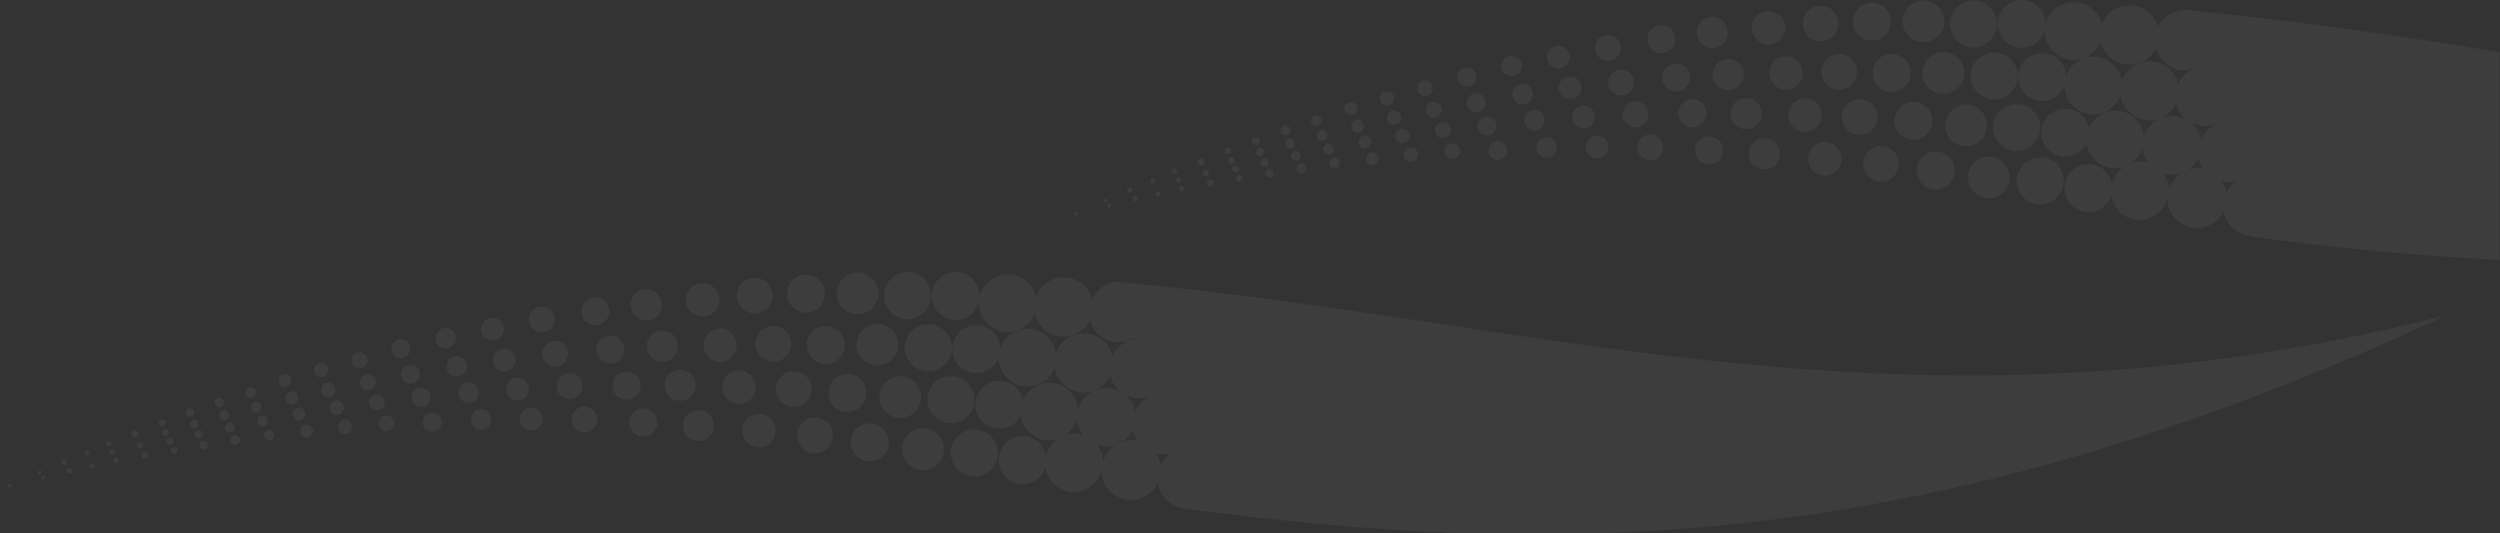 <?xml version="1.0" encoding="utf-8"?>
<!-- Generator: Adobe Illustrator 22.0.1, SVG Export Plug-In . SVG Version: 6.00 Build 0)  -->
<svg version="1.1" id="Layer_1" xmlns="http://www.w3.org/2000/svg" xmlns:xlink="http://www.w3.org/1999/xlink" x="0px" y="0px"
	 width="657.9px" height="140.3px" viewBox="0 0 657.9 140.3" style="enable-background:new 0 0 657.9 140.3;" xml:space="preserve"
	>
<rect x="0" y="0" width="657.9" height="140.3" fill="#333333" stroke="none"/>
<style type="text/css">
	.st0{fill:#443F3D;}
	.st1{opacity:0.19;fill:#4F4A48;}
	.st2{fill:#4F4A48;}
	.st3{opacity:5.000000e-02;fill:#FFFFFF;}
</style>
<path class="st3" d="M576.7,2.8c-0.5-0.1-1.1-0.2-1.7-0.2c0,0-0.1,0-0.1,0c-0.2,0-0.5,0-0.7-0.1c0,0,0,0.1,0,0.1
	c-2.8,0.3-5.1,2-6.3,4.4c-0.9-3.2-3.9-5.6-7.5-5.6c-3.3,0-6.2,2.1-7.3,5.1c-0.7-3.4-3.8-5.9-7.4-5.9c-4.2,0-7.6,3.4-7.6,7.6
	s3.4,7.6,7.6,7.6c3.3,0,6-2.1,7.1-4.9c0.7,3.5,3.9,6.1,7.6,6.1c3,0,5.7-1.8,6.9-4.3c0.9,3.3,4,5.8,7.6,5.8c1.6,0,3-0.5,4.3-1.3
	c0,0.1,0.1,0.3,0.1,0.4c-2.7,0.4-4.9,2-6.1,4.4c-0.8-3.4-3.9-5.9-7.5-5.9c-3.4,0-6.3,2.2-7.3,5.2c-0.6-3.6-3.7-6.4-7.5-6.4
	c-3.3,0-6.1,2.1-7.2,5.1c-0.1-3.4-2.9-6-6.3-6c-3.5,0-6.3,2.8-6.3,6.3s2.8,6.3,6.3,6.3c2.7,0,5-1.7,5.9-4c0,4.2,3.4,7.5,7.6,7.5
	c3.3,0,6.1-2.1,7.1-5c0.6,3.7,3.8,6.6,7.7,6.6c3.1,0,5.7-1.8,7-4.4c0.4,1.7,1.4,3.2,2.8,4.3c-1.2-0.7-2.5-1.1-3.9-1.1
	c-3.4,0-6.4,2.2-7.4,5.4c-0.4-3.8-3.6-6.8-7.5-6.8c-3.1,0-5.8,1.9-7,4.6c-0.5-2.9-3.1-5.1-6.2-5.1c-3.5,0-6.3,2.8-6.3,6.3
	c0,3.5,2.8,6.3,6.3,6.3c2.5,0,4.6-1.4,5.6-3.5c0.5,3.7,3.7,6.6,7.5,6.6c0.8,0,1.6-0.1,2.3-0.4c-1.5,1-2.6,2.6-3.1,4.4
	c-0.6-2.9-3.1-5.1-6.2-5.1c-3.5,0-6.3,2.8-6.3,6.3c0,3.5,2.8,6.3,6.3,6.3c2.8,0,5.2-1.8,6-4.4c0.5,3.7,3.7,6.5,7.5,6.5
	c3.5,0,6.4-2.4,7.3-5.6c0,4.3,3.5,7.7,7.8,7.7c3.1,0,5.8-1.9,7-4.5c0.6,3.7,3.7,6.6,7.6,6.7c-0.1,0-0.1,0.1-0.2,0.1
	c21.3,2.8,42.9,5.1,65.2,6.1l0-54.7C631.2,9.4,604.4,5.4,576.7,2.8z M580.5,33.2c1.6,0,3.1-0.5,4.3-1.3c0,0.1,0.1,0.2,0.1,0.3
	c-2.5,0.5-4.6,2.1-5.6,4.4c-0.4-1.8-1.4-3.4-2.8-4.5C577.7,32.8,579,33.2,580.5,33.2z M560.9,42.8c1.4-0.9,2.5-2.3,3-3.9
	c0.1,1.5,0.7,2.8,1.5,3.9c-0.7-0.2-1.4-0.3-2.2-0.3C562.4,42.5,561.7,42.6,560.9,42.8z M570.8,50c0-1.7-0.6-3.2-1.5-4.4
	c0.7,0.2,1.5,0.3,2.3,0.3c0.8,0,1.6-0.1,2.4-0.4C572.5,46.6,571.3,48.2,570.8,50z M575.9,44.6c1.2-0.8,2.1-1.8,2.7-3.1
	c0.2,1.1,0.6,2,1.2,2.9c-0.5-0.1-1-0.2-1.6-0.2C577.5,44.3,576.7,44.4,575.9,44.6z M585.9,50.8c-0.2-1.1-0.6-2.2-1.2-3.1
	c0.5,0.1,1.1,0.2,1.6,0.2c0.8,0,1.6-0.1,2.4-0.4C587.5,48.3,586.6,49.4,585.9,50.8z M525.7,6.3c0-3.5,2.8-6.3,6.3-6.3
	c3.5,0,6.3,2.8,6.3,6.3s-2.8,6.3-6.3,6.3C528.5,12.6,525.7,9.8,525.7,6.3z M513.1,6.3c0-3.4,2.8-6.2,6.2-6.2c3.4,0,6.2,2.8,6.2,6.2
	c0,3.4-2.8,6.2-6.2,6.2C515.9,12.5,513.1,9.7,513.1,6.3z M531,20c0,3.4-2.8,6.2-6.2,6.2c-3.4,0-6.2-2.8-6.2-6.2
	c0-3.4,2.8-6.2,6.2-6.2C528.2,13.8,531,16.5,531,20z M536.9,33.6c0,3.4-2.8,6.2-6.2,6.2c-3.4,0-6.2-2.8-6.2-6.2
	c0-3.4,2.8-6.2,6.2-6.2C534.2,27.4,536.9,30.2,536.9,33.6z M536.9,41.4c3.4,0,6.2,2.8,6.2,6.2c0,3.4-2.8,6.2-6.2,6.2
	c-3.4,0-6.2-2.8-6.2-6.2C530.7,44.2,533.5,41.4,536.9,41.4z M500.7,5.6c0-3,2.5-5.5,5.5-5.5c3,0,5.5,2.5,5.5,5.5s-2.5,5.5-5.5,5.5
	C503.2,11.1,500.7,8.7,500.7,5.6z M505.9,19.2c0-3,2.5-5.5,5.5-5.5c3,0,5.5,2.5,5.5,5.5s-2.5,5.5-5.5,5.5
	C508.4,24.7,505.9,22.3,505.9,19.2z M517.4,38.5c-3,0-5.5-2.5-5.5-5.5c0-3,2.5-5.5,5.5-5.5c3,0,5.5,2.5,5.5,5.5
	C522.9,36,520.5,38.5,517.4,38.5z M517.9,46.7c0-3,2.5-5.5,5.5-5.5s5.5,2.5,5.5,5.5c0,3-2.5,5.5-5.5,5.5S517.9,49.7,517.9,46.7z
	 M487.6,5.7c0-2.8,2.2-5,5-5c2.8,0,5,2.2,5,5s-2.2,5-5,5C489.8,10.7,487.6,8.5,487.6,5.7z M497.8,14.2c2.8,0,5,2.2,5,5s-2.2,5-5,5
	c-2.8,0-5-2.2-5-5S495,14.2,497.8,14.2z M498.5,31.8c0-2.8,2.2-5,5-5c2.8,0,5,2.2,5,5s-2.2,5-5,5C500.8,36.8,498.5,34.6,498.5,31.8z
	 M504.4,44.9c0-2.8,2.2-5,5-5c2.8,0,5,2.2,5,5c0,2.8-2.2,5-5,5C506.6,49.9,504.4,47.6,504.4,44.9z M474.4,6.2c0-2.6,2.1-4.7,4.7-4.7
	s4.7,2.1,4.7,4.7s-2.1,4.7-4.7,4.7S474.4,8.8,474.4,6.2z M484,14.2c2.6,0,4.7,2.1,4.7,4.7s-2.1,4.7-4.7,4.7s-4.7-2.1-4.7-4.7
	S481.4,14.2,484,14.2z M489.4,35.5c-2.6,0-4.7-2.1-4.7-4.7c0-2.6,2.1-4.7,4.7-4.7s4.7,2.1,4.7,4.7C494.1,33.4,492,35.5,489.4,35.5z
	 M490.3,43.1c0-2.6,2.1-4.7,4.7-4.7c2.6,0,4.7,2.1,4.7,4.7s-2.1,4.7-4.7,4.7C492.4,47.8,490.3,45.7,490.3,43.1z M461,7.3
	c0-2.4,2-4.4,4.4-4.4c2.4,0,4.4,2,4.4,4.4s-2,4.4-4.4,4.4C463,11.7,461,9.7,461,7.3z M470,14.8c2.4,0,4.4,2,4.4,4.4
	c0,2.4-2,4.4-4.4,4.4s-4.4-2-4.4-4.4C465.6,16.8,467.6,14.8,470,14.8z M475,34.7c-2.4,0-4.4-2-4.4-4.4c0-2.4,2-4.4,4.4-4.4
	c2.4,0,4.4,2,4.4,4.4C479.5,32.7,477.5,34.7,475,34.7z M475.8,41.8c0-2.4,2-4.4,4.4-4.4c2.4,0,4.4,2,4.4,4.4c0,2.4-2,4.4-4.4,4.4
	C477.8,46.2,475.8,44.2,475.8,41.8z M446.5,8.6c0-2.3,1.8-4.1,4.1-4.1s4.1,1.8,4.1,4.1s-1.8,4.1-4.1,4.1S446.5,10.8,446.5,8.6z
	 M454.8,15.5c2.3,0,4.1,1.8,4.1,4.1s-1.8,4.1-4.1,4.1s-4.1-1.8-4.1-4.1S452.6,15.5,454.8,15.5z M459.5,25.8c2.3,0,4.1,1.8,4.1,4.1
	s-1.8,4.1-4.1,4.1s-4.1-1.8-4.1-4.1S457.2,25.8,459.5,25.8z M464.3,36.4c2.3,0,4.1,1.8,4.1,4.1s-1.8,4.1-4.1,4.1s-4.1-1.8-4.1-4.1
	S462,36.4,464.3,36.4z M433.5,10.3c0-2.1,1.7-3.7,3.7-3.7c2.1,0,3.7,1.7,3.7,3.7c0,2.1-1.7,3.7-3.7,3.7
	C435.2,14.1,433.5,12.4,433.5,10.3z M441.1,16.7c2.1,0,3.7,1.7,3.7,3.7s-1.7,3.7-3.7,3.7s-3.7-1.7-3.7-3.7S439,16.7,441.1,16.7z
	 M445.4,26.1c2.1,0,3.7,1.7,3.7,3.7s-1.7,3.7-3.7,3.7c-2.1,0-3.7-1.7-3.7-3.7S443.3,26.1,445.4,26.1z M449.8,35.9
	c2.1,0,3.7,1.7,3.7,3.7c0,2.1-1.7,3.7-3.7,3.7c-2.1,0-3.7-1.7-3.7-3.7C446,37.5,447.7,35.9,449.8,35.9z M419.7,12.6
	c0-1.9,1.5-3.4,3.4-3.4c1.9,0,3.4,1.5,3.4,3.4c0,1.9-1.5,3.4-3.4,3.4C421.2,15.9,419.7,14.4,419.7,12.6z M426.6,18.3
	c1.9,0,3.4,1.5,3.4,3.4c0,1.9-1.5,3.4-3.4,3.4c-1.9,0-3.4-1.5-3.4-3.4C423.2,19.8,424.7,18.3,426.6,18.3z M430.4,26.7
	c1.9,0,3.4,1.5,3.4,3.4c0,1.9-1.5,3.4-3.4,3.4c-1.9,0-3.4-1.5-3.4-3.4C427.1,28.2,428.6,26.7,430.4,26.7z M437.7,38.8
	c0,1.9-1.5,3.4-3.4,3.4c-1.9,0-3.4-1.5-3.4-3.4c0-1.9,1.5-3.4,3.4-3.4C436.2,35.4,437.7,36.9,437.7,38.8z M407.1,15c0-1.7,1.4-3,3-3
	c1.7,0,3,1.4,3,3s-1.4,3-3,3C408.4,18,407.1,16.6,407.1,15z M413.2,20.1c1.7,0,3,1.4,3,3c0,1.7-1.4,3-3,3c-1.7,0-3-1.4-3-3
	C410.2,21.5,411.5,20.1,413.2,20.1z M416.7,27.8c1.7,0,3,1.4,3,3c0,1.7-1.4,3-3,3c-1.7,0-3-1.4-3-3C413.7,29.1,415,27.8,416.7,27.8z
	 M423.3,38.7c0,1.7-1.4,3-3,3s-3-1.4-3-3c0-1.7,1.4-3,3-3S423.3,37,423.3,38.7z M395.1,17.4c0-1.5,1.2-2.7,2.7-2.7s2.7,1.2,2.7,2.7
	s-1.2,2.7-2.7,2.7S395.1,18.9,395.1,17.4z M400.7,22.1c1.5,0,2.7,1.2,2.7,2.7s-1.2,2.7-2.7,2.7s-2.7-1.2-2.7-2.7
	S399.2,22.1,400.7,22.1z M403.8,29c1.5,0,2.7,1.2,2.7,2.7s-1.2,2.7-2.7,2.7s-2.7-1.2-2.7-2.7S402.3,29,403.8,29z M407,36.1
	c1.5,0,2.7,1.2,2.7,2.7s-1.2,2.7-2.7,2.7s-2.7-1.2-2.7-2.7S405.5,36.1,407,36.1z M383.5,20.3c0-1.4,1.1-2.5,2.5-2.5s2.5,1.1,2.5,2.5
	c0,1.4-1.1,2.5-2.5,2.5S383.5,21.7,383.5,20.3z M388.5,24.5c1.4,0,2.5,1.1,2.5,2.5c0,1.4-1.1,2.5-2.5,2.5c-1.4,0-2.5-1.1-2.5-2.5
	C386.1,25.6,387.2,24.5,388.5,24.5z M391.3,30.7c1.4,0,2.5,1.1,2.5,2.5s-1.1,2.5-2.5,2.5c-1.4,0-2.5-1.1-2.5-2.5
	S390,30.7,391.3,30.7z M394.2,37.1c1.4,0,2.5,1.1,2.5,2.5c0,1.4-1.1,2.5-2.5,2.5s-2.5-1.1-2.5-2.5C391.8,38.2,392.9,37.1,394.2,37.1
	z M372.9,23.2c0-1.2,1-2.1,2.1-2.1s2.1,1,2.1,2.1s-1,2.1-2.1,2.1S372.9,24.4,372.9,23.2z M377.3,26.8c1.2,0,2.1,1,2.1,2.1
	s-1,2.1-2.1,2.1s-2.1-1-2.1-2.1S376.1,26.8,377.3,26.8z M379.7,32.2c1.2,0,2.1,1,2.1,2.1s-1,2.1-2.1,2.1s-2.1-1-2.1-2.1
	S378.5,32.2,379.7,32.2z M382.2,37.7c1.2,0,2.1,1,2.1,2.1s-1,2.1-2.1,2.1s-2.1-1-2.1-2.1S381,37.7,382.2,37.7z M363.1,25.9
	c0-1.1,0.9-1.9,1.9-1.9c1.1,0,1.9,0.9,1.9,1.9s-0.9,1.9-1.9,1.9C363.9,27.8,363.1,26.9,363.1,25.9z M366.9,29.1
	c1.1,0,1.9,0.9,1.9,1.9c0,1.1-0.9,1.9-1.9,1.9S365,32,365,31C365,29.9,365.9,29.1,366.9,29.1z M369.1,33.9c1.1,0,1.9,0.9,1.9,1.9
	s-0.9,1.9-1.9,1.9s-1.9-0.9-1.9-1.9S368.1,33.9,369.1,33.9z M371.3,38.8c1.1,0,1.9,0.9,1.9,1.9c0,1.1-0.9,1.9-1.9,1.9
	c-1.1,0-1.9-0.9-1.9-1.9C369.4,39.7,370.3,38.8,371.3,38.8z M353.8,28.6c0-0.9,0.8-1.7,1.7-1.7s1.7,0.8,1.7,1.7
	c0,0.9-0.8,1.7-1.7,1.7S353.8,29.5,353.8,28.6z M357.3,31.5c0.9,0,1.7,0.8,1.7,1.7s-0.8,1.7-1.7,1.7s-1.7-0.8-1.7-1.7
	S356.3,31.5,357.3,31.5z M359.2,35.7c0.9,0,1.7,0.8,1.7,1.7s-0.8,1.7-1.7,1.7s-1.7-0.8-1.7-1.7S358.3,35.7,359.2,35.7z M361.2,40.1
	c0.9,0,1.7,0.8,1.7,1.7s-0.8,1.7-1.7,1.7s-1.7-0.8-1.7-1.7S360.3,40.1,361.2,40.1z M345,31.8c0-0.8,0.6-1.4,1.4-1.4
	c0.8,0,1.4,0.6,1.4,1.4c0,0.8-0.6,1.4-1.4,1.4C345.7,33.2,345,32.6,345,31.8z M347.9,34.2c0.8,0,1.4,0.6,1.4,1.4
	c0,0.8-0.6,1.4-1.4,1.4s-1.4-0.6-1.4-1.4C346.5,34.9,347.1,34.2,347.9,34.2z M349.6,37.8c0.8,0,1.4,0.6,1.4,1.4
	c0,0.8-0.6,1.4-1.4,1.4c-0.8,0-1.4-0.6-1.4-1.4C348.1,38.5,348.8,37.8,349.6,37.8z M351.2,41.5c0.8,0,1.4,0.6,1.4,1.4
	c0,0.8-0.6,1.4-1.4,1.4s-1.4-0.6-1.4-1.4C349.8,42.2,350.5,41.5,351.2,41.5z M337,34.3c0-0.7,0.6-1.3,1.3-1.3s1.3,0.6,1.3,1.3
	c0,0.7-0.6,1.3-1.3,1.3S337,35,337,34.3z M339.5,36.5c0.7,0,1.3,0.6,1.3,1.3s-0.6,1.3-1.3,1.3s-1.3-0.6-1.3-1.3
	S338.8,36.5,339.5,36.5z M341,39.7c0.7,0,1.3,0.6,1.3,1.3s-0.6,1.3-1.3,1.3s-1.3-0.6-1.3-1.3S340.3,39.7,341,39.7z M342.5,43
	c0.7,0,1.3,0.6,1.3,1.3s-0.6,1.3-1.3,1.3c-0.7,0-1.3-0.6-1.3-1.3S341.8,43,342.5,43z M329.4,37.1c0-0.6,0.5-1.1,1.1-1.1
	s1.1,0.5,1.1,1.1c0,0.6-0.5,1.1-1.1,1.1S329.4,37.7,329.4,37.1z M331.6,38.9c0.6,0,1.1,0.5,1.1,1.1s-0.5,1.1-1.1,1.1
	s-1.1-0.5-1.1-1.1S331,38.9,331.6,38.9z M332.8,41.7c0.6,0,1.1,0.5,1.1,1.1s-0.5,1.1-1.1,1.1c-0.6,0-1.1-0.5-1.1-1.1
	S332.2,41.7,332.8,41.7z M334.1,44.5c0.6,0,1.1,0.5,1.1,1.1c0,0.6-0.5,1.1-1.1,1.1c-0.6,0-1.1-0.5-1.1-1.1
	C333,45,333.5,44.5,334.1,44.5z M322.2,39.7c0-0.5,0.4-0.9,0.9-0.9s0.9,0.4,0.9,0.9s-0.4,0.9-0.9,0.9S322.2,40.2,322.2,39.7z
	 M324.1,41.3c0.5,0,0.9,0.4,0.9,0.9s-0.4,0.9-0.9,0.9s-0.9-0.4-0.9-0.9S323.6,41.3,324.1,41.3z M325.2,43.6c0.5,0,0.9,0.4,0.9,0.9
	s-0.4,0.9-0.9,0.9s-0.9-0.4-0.9-0.9S324.7,43.6,325.2,43.6z M326.2,46c0.5,0,0.9,0.4,0.9,0.9s-0.4,0.9-0.9,0.9
	c-0.5,0-0.9-0.4-0.9-0.9S325.7,46,326.2,46z M315.2,42.6c0-0.5,0.4-0.9,0.9-0.9s0.9,0.4,0.9,0.9s-0.4,0.9-0.9,0.9
	S315.2,43.1,315.2,42.6z M317.3,44.6c0.5,0,0.9,0.4,0.9,0.9s-0.4,0.9-0.9,0.9s-0.9-0.4-0.9-0.9S316.8,44.6,317.3,44.6z M318.5,47.3
	c0.5,0,0.9,0.4,0.9,0.9s-0.4,0.9-0.9,0.9s-0.9-0.4-0.9-0.9S318,47.3,318.5,47.3z M308.4,45.1c0-0.4,0.3-0.7,0.7-0.7s0.7,0.3,0.7,0.7
	s-0.3,0.7-0.7,0.7S308.4,45.5,308.4,45.1z M310.1,46.7c0.4,0,0.7,0.3,0.7,0.7s-0.3,0.7-0.7,0.7s-0.7-0.3-0.7-0.7
	S309.7,46.7,310.1,46.7z M311,48.9c0.4,0,0.7,0.3,0.7,0.7s-0.3,0.7-0.7,0.7s-0.7-0.3-0.7-0.7S310.6,48.9,311,48.9z M302.7,47.7
	c0-0.4,0.3-0.7,0.7-0.7s0.7,0.3,0.7,0.7s-0.3,0.7-0.7,0.7S302.7,48.1,302.7,47.7z M304.1,51.1c0-0.4,0.3-0.7,0.7-0.7
	s0.7,0.3,0.7,0.7s-0.3,0.7-0.7,0.7S304.1,51.5,304.1,51.1z M296.6,50c0-0.4,0.3-0.7,0.7-0.7s0.7,0.3,0.7,0.7s-0.3,0.7-0.7,0.7
	S296.6,50.4,296.6,50z M298,52.3c0-0.4,0.3-0.7,0.7-0.7s0.7,0.3,0.7,0.7s-0.3,0.7-0.7,0.7S298,52.7,298,52.3z M290.5,52.8
	c0-0.3,0.2-0.5,0.5-0.5c0.3,0,0.5,0.2,0.5,0.5s-0.2,0.5-0.5,0.5C290.7,53.3,290.5,53,290.5,52.8z M291.4,54.1c0-0.3,0.2-0.5,0.5-0.5
	c0.3,0,0.5,0.2,0.5,0.5s-0.2,0.5-0.5,0.5C291.6,54.6,291.4,54.4,291.4,54.1z M282.6,56.2c0-0.3,0.2-0.5,0.5-0.5s0.5,0.2,0.5,0.5
	c0,0.3-0.2,0.5-0.5,0.5S282.6,56.5,282.6,56.2z M296.1,74.4c-0.5-0.1-1.1-0.2-1.6-0.2c0,0-0.1,0-0.1,0c-0.2,0-0.5,0-0.7-0.1
	c0,0,0,0.1,0,0.1c-2.8,0.3-5.1,2-6.3,4.4c-0.9-3.2-3.9-5.6-7.5-5.6c-3.3,0-6.2,2.1-7.3,5.1c-0.7-3.4-3.8-5.9-7.4-5.9
	c-4.2,0-7.6,3.4-7.6,7.6c0,4.2,3.4,7.6,7.6,7.6c3.3,0,6-2.1,7.1-4.9c0.7,3.5,3.9,6.1,7.6,6.1c3,0,5.7-1.8,6.9-4.3
	c0.9,3.3,4,5.8,7.6,5.8c1.6,0,3-0.5,4.3-1.3c0,0.1,0.1,0.3,0.1,0.4c-2.7,0.4-4.9,2-6.1,4.4c-0.8-3.4-3.9-5.9-7.5-5.9
	c-3.4,0-6.3,2.2-7.3,5.2c-0.6-3.6-3.7-6.4-7.5-6.4c-3.3,0-6.1,2.1-7.2,5.1c-0.1-3.4-2.9-6-6.3-6c-3.5,0-6.3,2.8-6.3,6.3
	c0,3.5,2.8,6.3,6.3,6.3c2.7,0,5-1.7,5.9-4c0,4.2,3.4,7.5,7.6,7.5c3.3,0,6.1-2.1,7.1-5c0.6,3.7,3.8,6.6,7.7,6.6c3.1,0,5.7-1.8,7-4.4
	c0.4,1.7,1.4,3.2,2.8,4.3c-1.2-0.7-2.5-1.1-3.9-1.1c-3.4,0-6.4,2.2-7.4,5.4c-0.4-3.8-3.6-6.8-7.5-6.8c-3.1,0-5.8,1.9-7,4.6
	c-0.5-2.9-3.1-5.1-6.2-5.1c-3.5,0-6.3,2.8-6.3,6.3s2.8,6.3,6.3,6.3c2.5,0,4.6-1.4,5.6-3.5c0.5,3.7,3.7,6.6,7.5,6.6
	c0.8,0,1.6-0.1,2.3-0.4c-1.5,1-2.6,2.6-3.1,4.4c-0.6-2.9-3.1-5.1-6.2-5.1c-3.5,0-6.3,2.8-6.3,6.3s2.8,6.3,6.3,6.3
	c2.8,0,5.2-1.8,6-4.4c0.5,3.7,3.7,6.5,7.5,6.5c3.5,0,6.4-2.4,7.3-5.6c0,4.3,3.5,7.7,7.8,7.7c3.1,0,5.8-1.9,7-4.5
	c0.6,3.7,3.7,6.6,7.6,6.7c-0.1,0-0.1,0.1-0.2,0.1c92.2,12.1,190.4,14.4,329.3-49.8l1.3-0.9C503.8,118.3,407.2,84.6,296.1,74.4z
	 M300,104.8c1.6,0,3.1-0.5,4.3-1.3c0,0.1,0.1,0.2,0.1,0.3c-2.5,0.5-4.6,2.1-5.6,4.4c-0.4-1.8-1.4-3.4-2.8-4.5
	C297.2,104.4,298.5,104.8,300,104.8z M280.4,114.4c1.4-0.9,2.5-2.3,3-3.9c0.1,1.5,0.7,2.8,1.5,3.9c-0.7-0.2-1.4-0.3-2.2-0.3
	C281.9,114,281.2,114.2,280.4,114.4z M290.3,121.6c0-1.7-0.6-3.2-1.5-4.4c0.7,0.2,1.5,0.3,2.3,0.3c0.8,0,1.6-0.1,2.4-0.4
	C292,118.2,290.8,119.7,290.3,121.6z M295.4,116.2c1.2-0.8,2.1-1.8,2.7-3.1c0.2,1.1,0.6,2,1.2,2.9c-0.5-0.1-1-0.2-1.6-0.2
	C297,115.8,296.2,116,295.4,116.2z M305.4,122.4c-0.2-1.1-0.6-2.2-1.2-3.1c0.5,0.1,1.1,0.2,1.6,0.2c0.8,0,1.6-0.1,2.4-0.4
	C307,119.9,306.1,121,305.4,122.4z M245.2,77.9c0-3.5,2.8-6.3,6.3-6.3c3.5,0,6.3,2.8,6.3,6.3c0,3.5-2.8,6.3-6.3,6.3
	C248,84.1,245.2,81.3,245.2,77.9z M232.6,77.8c0-3.4,2.8-6.2,6.2-6.2c3.4,0,6.2,2.8,6.2,6.2s-2.8,6.2-6.2,6.2
	C235.4,84,232.6,81.2,232.6,77.8z M250.5,91.5c0,3.4-2.8,6.2-6.2,6.2c-3.4,0-6.2-2.8-6.2-6.2c0-3.4,2.8-6.2,6.2-6.2
	C247.7,85.3,250.5,88.1,250.5,91.5z M250.3,99c3.4,0,6.2,2.8,6.2,6.2c0,3.4-2.8,6.2-6.2,6.2c-3.4,0-6.2-2.8-6.2-6.2
	C244.1,101.7,246.8,99,250.3,99z M262.6,119.2c0,3.4-2.8,6.2-6.2,6.2c-3.4,0-6.2-2.8-6.2-6.2c0-3.4,2.8-6.2,6.2-6.2
	C259.8,113,262.6,115.8,262.6,119.2z M220.2,77.2c0-3,2.5-5.5,5.5-5.5s5.5,2.5,5.5,5.5c0,3-2.5,5.5-5.5,5.5S220.2,80.2,220.2,77.2z
	 M230.9,85.2c3,0,5.5,2.5,5.5,5.5c0,3-2.5,5.5-5.5,5.5s-5.5-2.5-5.5-5.5C225.4,87.7,227.9,85.2,230.9,85.2z M236.9,110
	c-3,0-5.5-2.5-5.5-5.5s2.5-5.5,5.5-5.5c3,0,5.5,2.5,5.5,5.5S240,110,236.9,110z M248.4,118.2c0,3-2.5,5.5-5.5,5.5
	c-3,0-5.5-2.5-5.5-5.5s2.5-5.5,5.5-5.5C246,112.7,248.4,115.2,248.4,118.2z M207.1,77.3c0-2.8,2.2-5,5-5c2.8,0,5,2.2,5,5
	c0,2.8-2.2,5-5,5C209.4,82.3,207.1,80,207.1,77.3z M217.3,85.8c2.8,0,5,2.2,5,5c0,2.8-2.2,5-5,5c-2.8,0-5-2.2-5-5
	C212.3,88,214.5,85.8,217.3,85.8z M223,108.4c-2.8,0-5-2.2-5-5c0-2.8,2.2-5,5-5c2.8,0,5,2.2,5,5C228,106.2,225.8,108.4,223,108.4z
	 M233.9,116.4c0,2.8-2.2,5-5,5s-5-2.2-5-5s2.2-5,5-5S233.9,113.7,233.9,116.4z M193.9,77.8c0-2.6,2.1-4.7,4.7-4.7s4.7,2.1,4.7,4.7
	s-2.1,4.7-4.7,4.7S193.9,80.4,193.9,77.8z M203.5,85.8c2.6,0,4.7,2.1,4.7,4.7s-2.1,4.7-4.7,4.7s-4.7-2.1-4.7-4.7
	S200.9,85.8,203.5,85.8z M208.9,107.1c-2.6,0-4.7-2.1-4.7-4.7s2.1-4.7,4.7-4.7s4.7,2.1,4.7,4.7S211.5,107.1,208.9,107.1z
	 M219.2,114.6c0,2.6-2.1,4.7-4.7,4.7s-4.7-2.1-4.7-4.7c0-2.6,2.1-4.7,4.7-4.7S219.2,112,219.2,114.6z M180.5,78.9
	c0-2.4,2-4.4,4.4-4.4c2.4,0,4.4,2,4.4,4.4c0,2.4-2,4.4-4.4,4.4C182.5,83.3,180.5,81.3,180.5,78.9z M189.5,95.2c-2.4,0-4.4-2-4.4-4.4
	c0-2.4,2-4.4,4.4-4.4c2.4,0,4.4,2,4.4,4.4C193.9,93.2,191.9,95.2,189.5,95.2z M194.5,106.3c-2.4,0-4.4-2-4.4-4.4s2-4.4,4.4-4.4
	s4.4,2,4.4,4.4S197,106.3,194.5,106.3z M204.1,113.3c0,2.4-2,4.4-4.4,4.4s-4.4-2-4.4-4.4s2-4.4,4.4-4.4S204.1,110.9,204.1,113.3z
	 M166,80.2c0-2.3,1.8-4.1,4.1-4.1s4.1,1.8,4.1,4.1s-1.8,4.1-4.1,4.1S166,82.4,166,80.2z M174.3,95.2c-2.3,0-4.1-1.8-4.1-4.1
	s1.8-4.1,4.1-4.1s4.1,1.8,4.1,4.1S176.6,95.2,174.3,95.2z M179,105.5c-2.3,0-4.1-1.8-4.1-4.1s1.8-4.1,4.1-4.1s4.1,1.8,4.1,4.1
	S181.2,105.5,179,105.5z M187.9,112c0,2.3-1.8,4.1-4.1,4.1s-4.1-1.8-4.1-4.1c0-2.3,1.8-4.1,4.1-4.1S187.9,109.8,187.9,112z
	 M153,81.9c0-2.1,1.7-3.7,3.7-3.7s3.7,1.7,3.7,3.7s-1.7,3.7-3.7,3.7S153,84,153,81.9z M160.6,95.7c-2.1,0-3.7-1.7-3.7-3.7
	c0-2.1,1.7-3.7,3.7-3.7c2.1,0,3.7,1.7,3.7,3.7C164.3,94.1,162.7,95.7,160.6,95.7z M164.9,105.2c-2.1,0-3.7-1.7-3.7-3.7
	c0-2.1,1.7-3.7,3.7-3.7s3.7,1.7,3.7,3.7C168.6,103.5,167,105.2,164.9,105.2z M173,111.2c0,2.1-1.7,3.7-3.7,3.7
	c-2.1,0-3.7-1.7-3.7-3.7s1.7-3.7,3.7-3.7C171.3,107.4,173,109.1,173,111.2z M139.2,84.1c0-1.9,1.5-3.4,3.4-3.4
	c1.9,0,3.4,1.5,3.4,3.4c0,1.9-1.5,3.4-3.4,3.4C140.7,87.5,139.2,86,139.2,84.1z M146.1,96.5c-1.9,0-3.4-1.5-3.4-3.4
	c0-1.9,1.5-3.4,3.4-3.4c1.9,0,3.4,1.5,3.4,3.4C149.4,95,147.9,96.5,146.1,96.5z M149.9,105c-1.9,0-3.4-1.5-3.4-3.4
	c0-1.9,1.5-3.4,3.4-3.4c1.9,0,3.4,1.5,3.4,3.4C153.3,103.5,151.8,105,149.9,105z M157.2,110.4c0,1.9-1.5,3.4-3.4,3.4
	c-1.9,0-3.4-1.5-3.4-3.4c0-1.9,1.5-3.4,3.4-3.4C155.7,107,157.2,108.5,157.2,110.4z M129.6,89.6c-1.7,0-3-1.4-3-3c0-1.7,1.4-3,3-3
	c1.7,0,3,1.4,3,3C132.6,88.2,131.3,89.6,129.6,89.6z M132.7,97.8c-1.7,0-3-1.4-3-3c0-1.7,1.4-3,3-3c1.7,0,3,1.4,3,3
	C135.8,96.4,134.4,97.8,132.7,97.8z M136.2,105.4c-1.7,0-3-1.4-3-3s1.4-3,3-3c1.7,0,3,1.4,3,3S137.9,105.4,136.2,105.4z
	 M142.8,110.3c0,1.7-1.4,3-3,3c-1.7,0-3-1.4-3-3c0-1.7,1.4-3,3-3C141.4,107.2,142.8,108.6,142.8,110.3z M117.3,91.7
	c-1.5,0-2.7-1.2-2.7-2.7s1.2-2.7,2.7-2.7s2.7,1.2,2.7,2.7S118.8,91.7,117.3,91.7z M120.2,99.1c-1.5,0-2.7-1.2-2.7-2.7
	s1.2-2.7,2.7-2.7c1.5,0,2.7,1.2,2.7,2.7S121.7,99.1,120.2,99.1z M123.3,106c-1.5,0-2.7-1.2-2.7-2.7c0-1.5,1.2-2.7,2.7-2.7
	c1.5,0,2.7,1.2,2.7,2.7C126.1,104.8,124.8,106,123.3,106z M129.3,110.4c0,1.5-1.2,2.7-2.7,2.7c-1.5,0-2.7-1.2-2.7-2.7
	c0-1.5,1.2-2.7,2.7-2.7C128.1,107.7,129.3,108.9,129.3,110.4z M105.5,94.3c-1.4,0-2.5-1.1-2.5-2.5c0-1.4,1.1-2.5,2.5-2.5
	c1.4,0,2.5,1.1,2.5,2.5C107.9,93.2,106.8,94.3,105.5,94.3z M108,101c-1.4,0-2.5-1.1-2.5-2.5s1.1-2.5,2.5-2.5c1.4,0,2.5,1.1,2.5,2.5
	S109.4,101,108,101z M110.8,107.1c-1.4,0-2.5-1.1-2.5-2.5c0-1.4,1.1-2.5,2.5-2.5c1.4,0,2.5,1.1,2.5,2.5
	C113.3,106,112.2,107.1,110.8,107.1z M116.2,111.1c0,1.4-1.1,2.5-2.5,2.5c-1.4,0-2.5-1.1-2.5-2.5c0-1.4,1.1-2.5,2.5-2.5
	C115.1,108.6,116.2,109.7,116.2,111.1z M94.6,96.9c-1.2,0-2.1-1-2.1-2.1c0-1.2,1-2.1,2.1-2.1s2.1,1,2.1,2.1
	C96.7,96,95.7,96.9,94.6,96.9z M96.8,102.7c-1.2,0-2.1-1-2.1-2.1s1-2.1,2.1-2.1s2.1,1,2.1,2.1S97.9,102.7,96.8,102.7z M99.2,108
	c-1.2,0-2.1-1-2.1-2.1s1-2.1,2.1-2.1s2.1,1,2.1,2.1S100.4,108,99.2,108z M103.8,111.4c0,1.2-1,2.1-2.1,2.1s-2.1-1-2.1-2.1
	s1-2.1,2.1-2.1S103.8,110.3,103.8,111.4z M84.5,99.3c-1.1,0-1.9-0.9-1.9-1.9c0-1.1,0.9-1.9,1.9-1.9s1.9,0.9,1.9,1.9
	C86.4,98.5,85.5,99.3,84.5,99.3z M86.4,104.5c-1.1,0-1.9-0.9-1.9-1.9s0.9-1.9,1.9-1.9c1.1,0,1.9,0.9,1.9,1.9S87.5,104.5,86.4,104.5z
	 M88.6,109.2c-1.1,0-1.9-0.9-1.9-1.9c0-1.1,0.9-1.9,1.9-1.9c1.1,0,1.9,0.9,1.9,1.9C90.5,108.4,89.7,109.2,88.6,109.2z M92.7,112.3
	c0,1.1-0.9,1.9-1.9,1.9s-1.9-0.9-1.9-1.9s0.9-1.9,1.9-1.9S92.7,111.3,92.7,112.3z M75,101.8c-0.9,0-1.7-0.8-1.7-1.7s0.8-1.7,1.7-1.7
	s1.7,0.8,1.7,1.7S75.9,101.8,75,101.8z M76.8,106.4c-0.9,0-1.7-0.8-1.7-1.7s0.8-1.7,1.7-1.7s1.7,0.8,1.7,1.7S77.7,106.4,76.8,106.4z
	 M78.7,110.7c-0.9,0-1.7-0.8-1.7-1.7s0.8-1.7,1.7-1.7s1.7,0.8,1.7,1.7S79.6,110.7,78.7,110.7z M82.4,113.4c0,0.9-0.8,1.7-1.7,1.7
	s-1.7-0.8-1.7-1.7s0.8-1.7,1.7-1.7S82.4,112.5,82.4,113.4z M66,104.8c-0.8,0-1.4-0.6-1.4-1.4s0.6-1.4,1.4-1.4s1.4,0.6,1.4,1.4
	S66.7,104.8,66,104.8z M67.4,108.6c-0.8,0-1.4-0.6-1.4-1.4s0.6-1.4,1.4-1.4c0.8,0,1.4,0.6,1.4,1.4S68.2,108.6,67.4,108.6z
	 M69.1,112.2c-0.8,0-1.4-0.6-1.4-1.4s0.6-1.4,1.4-1.4s1.4,0.6,1.4,1.4S69.9,112.2,69.1,112.2z M72.2,114.5c0,0.8-0.6,1.4-1.4,1.4
	c-0.8,0-1.4-0.6-1.4-1.4s0.6-1.4,1.4-1.4C71.5,113.1,72.2,113.7,72.2,114.5z M57.7,107.2c-0.7,0-1.3-0.6-1.3-1.3s0.6-1.3,1.3-1.3
	s1.3,0.6,1.3,1.3S58.4,107.2,57.7,107.2z M59,110.6c-0.7,0-1.3-0.6-1.3-1.3c0-0.7,0.6-1.3,1.3-1.3s1.3,0.6,1.3,1.3
	C60.3,110,59.7,110.6,59,110.6z M60.5,113.8c-0.7,0-1.3-0.6-1.3-1.3c0-0.7,0.6-1.3,1.3-1.3s1.3,0.6,1.3,1.3
	C61.7,113.2,61.2,113.8,60.5,113.8z M63.2,115.8c0,0.7-0.6,1.3-1.3,1.3s-1.3-0.6-1.3-1.3c0-0.7,0.6-1.3,1.3-1.3
	S63.2,115.1,63.2,115.8z M50,109.7c-0.6,0-1.1-0.5-1.1-1.1s0.5-1.1,1.1-1.1s1.1,0.5,1.1,1.1S50.6,109.7,50,109.7z M51.1,112.7
	c-0.6,0-1.1-0.5-1.1-1.1s0.5-1.1,1.1-1.1s1.1,0.5,1.1,1.1S51.7,112.7,51.1,112.7z M52.3,115.4c-0.6,0-1.1-0.5-1.1-1.1
	c0-0.6,0.5-1.1,1.1-1.1c0.6,0,1.1,0.5,1.1,1.1C53.4,114.9,52.9,115.4,52.3,115.4z M54.7,117.1c0,0.6-0.5,1.1-1.1,1.1
	s-1.1-0.5-1.1-1.1s0.5-1.1,1.1-1.1S54.7,116.5,54.7,117.1z M42.7,112.2c-0.5,0-0.9-0.4-0.9-0.9s0.4-0.9,0.9-0.9
	c0.5,0,0.9,0.4,0.9,0.9S43.2,112.2,42.7,112.2z M43.6,114.7c-0.5,0-0.9-0.4-0.9-0.9s0.4-0.9,0.9-0.9s0.9,0.4,0.9,0.9
	S44.1,114.7,43.6,114.7z M44.7,117c-0.5,0-0.9-0.4-0.9-0.9c0-0.5,0.4-0.9,0.9-0.9c0.5,0,0.9,0.4,0.9,0.9
	C45.6,116.6,45.2,117,44.7,117z M46.7,118.5c0,0.5-0.4,0.9-0.9,0.9s-0.9-0.4-0.9-0.9s0.4-0.9,0.9-0.9S46.7,118,46.7,118.5z
	 M35.6,115.1c-0.5,0-0.9-0.4-0.9-0.9s0.4-0.9,0.9-0.9c0.5,0,0.9,0.4,0.9,0.9S36.1,115.1,35.6,115.1z M36.8,118
	c-0.5,0-0.9-0.4-0.9-0.9s0.4-0.9,0.9-0.9s0.9,0.4,0.9,0.9S37.3,118,36.8,118z M39,119.8c0,0.5-0.4,0.9-0.9,0.9s-0.9-0.4-0.9-0.9
	s0.4-0.9,0.9-0.9S39,119.3,39,119.8z M28.6,117.4c-0.4,0-0.7-0.3-0.7-0.7s0.3-0.7,0.7-0.7s0.7,0.3,0.7,0.7S29,117.4,28.6,117.4z
	 M29.6,119.7c-0.4,0-0.7-0.3-0.7-0.7s0.3-0.7,0.7-0.7s0.7,0.3,0.7,0.7S30,119.7,29.6,119.7z M31.3,121.2c0,0.4-0.3,0.7-0.7,0.7
	s-0.7-0.3-0.7-0.7s0.3-0.7,0.7-0.7S31.3,120.8,31.3,121.2z M23.6,119.2c0,0.4-0.3,0.7-0.7,0.7s-0.7-0.3-0.7-0.7s0.3-0.7,0.7-0.7
	S23.6,118.8,23.6,119.2z M25,122.7c0,0.4-0.3,0.7-0.7,0.7s-0.7-0.3-0.7-0.7s0.3-0.7,0.7-0.7S25,122.3,25,122.7z M17.6,121.6
	c0,0.4-0.3,0.7-0.7,0.7s-0.7-0.3-0.7-0.7s0.3-0.7,0.7-0.7S17.6,121.2,17.6,121.6z M19,123.9c0,0.4-0.3,0.7-0.7,0.7s-0.7-0.3-0.7-0.7
	s0.3-0.7,0.7-0.7S19,123.5,19,123.9z M11,124.3c0,0.3-0.2,0.5-0.5,0.5s-0.5-0.2-0.5-0.5s0.2-0.5,0.5-0.5S11,124,11,124.3z
	 M11.9,125.7c0,0.3-0.2,0.5-0.5,0.5s-0.5-0.2-0.5-0.5c0-0.3,0.2-0.5,0.5-0.5S11.9,125.4,11.9,125.7z M3.1,127.8
	c0,0.3-0.2,0.5-0.5,0.5s-0.5-0.2-0.5-0.5s0.2-0.5,0.5-0.5S3.1,127.5,3.1,127.8z"/>
</svg>
